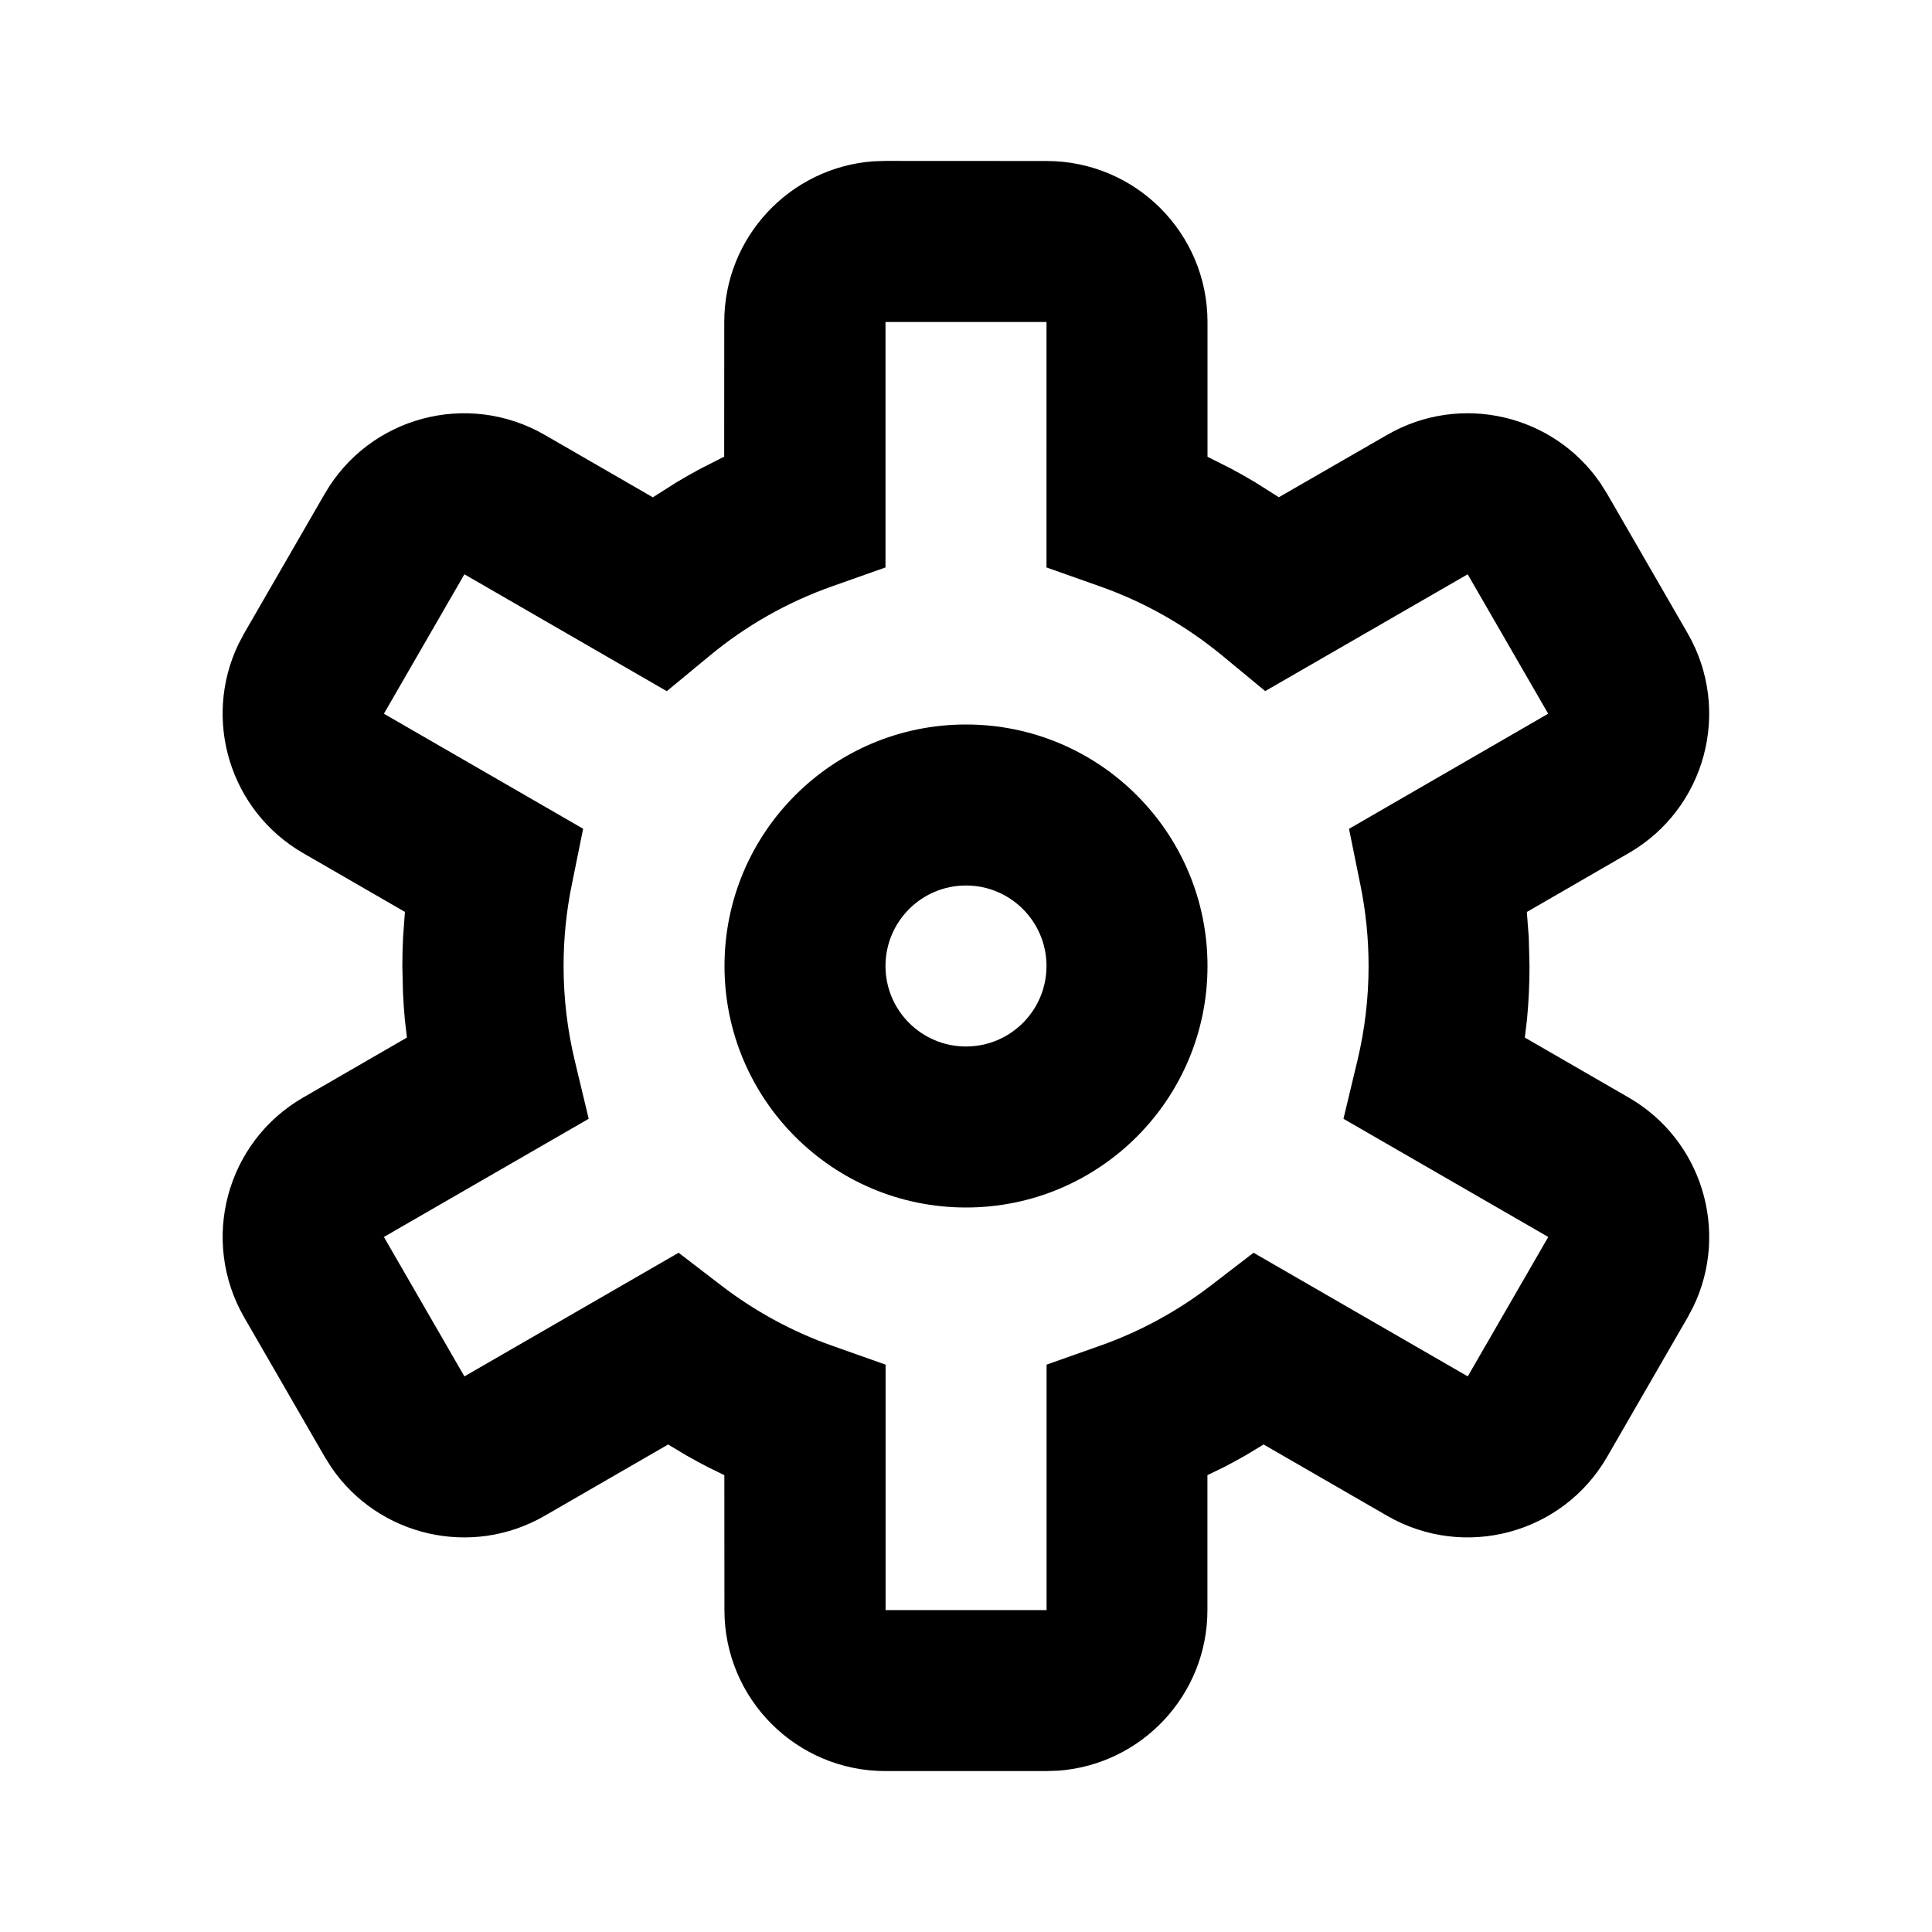 <svg height="24" viewBox="0 0 24 24" width="24" xmlns="http://www.w3.org/2000/svg"><path d="m13 2c1.105 0 2 .895 2 2v1.674l.295.149c.103.055.204.112.304.172l.287.182 1.346-.775c.911-.526 2.064-.254 2.649.6l.083.132 1 1.732c.552.957.225 2.18-.732 2.732l-1.265.731.024.318.009.353c0 .223-.01.444-.031.664l-.027.225 1.29.745c.911.526 1.252 1.66.805 2.594l-.073.138-1 1.732c-.552.957-1.775 1.284-2.732.732l-1.535-.886-.222.134c-.091.052-.183.102-.276.15l-.2.097v1.676c0 1.054-.816 1.918-1.851 1.995l-.149.005h-2c-1.105 0-2-.895-2-2l-.001-1.676-.199-.097c-.093-.048-.185-.098-.276-.15l-.223-.134-1.534.886c-.911.526-2.064.254-2.649-.6l-.083-.132-1-1.732c-.552-.957-.225-2.18.732-2.732l1.289-.745-.026-.225c-.01-.11-.018-.22-.023-.331l-.008-.333c0-.118.003-.236.009-.354l.023-.318-1.264-.73c-.911-.526-1.252-1.66-.805-2.594l.073-.138 1-1.732c.552-.957 1.775-1.284 2.732-.732l1.344.776.288-.183c.1-.06.201-.118.304-.173l.294-.149.001-1.674c0-1.054.816-1.918 1.851-1.995l.149-.005zm0 2h-2l-0 3.049-.667.236c-.552.195-1.064.486-1.515.859l-.535.442-2.514-1.452-1 1.732 2.475 1.429-.143.705c-.066.326-.1.661-.1 1 0 .399.047.791.138 1.172l.174.726-2.544 1.468 1 1.732 2.661-1.536.53.407c.416.319.88.572 1.374.747l.667.236 0 3.049h2l0-3.049.667-.236c.495-.175.958-.427 1.374-.747l.53-.407 2.661 1.536 1-1.732-2.544-1.468.174-.726c.091-.38.138-.772.138-1.172 0-.339-.034-.673-.1-.999l-.143-.705 2.474-1.43-1-1.732-2.515 1.451-.535-.442c-.451-.372-.963-.663-1.515-.858l-.667-.236zm-1 5c1.657 0 3 1.343 3 3s-1.343 3-3 3-3-1.343-3-3 1.343-3 3-3zm0 2c-.552 0-1 .448-1 1s.448 1 1 1 1-.448 1-1-.448-1-1-1z" fill="inherit"/></svg>